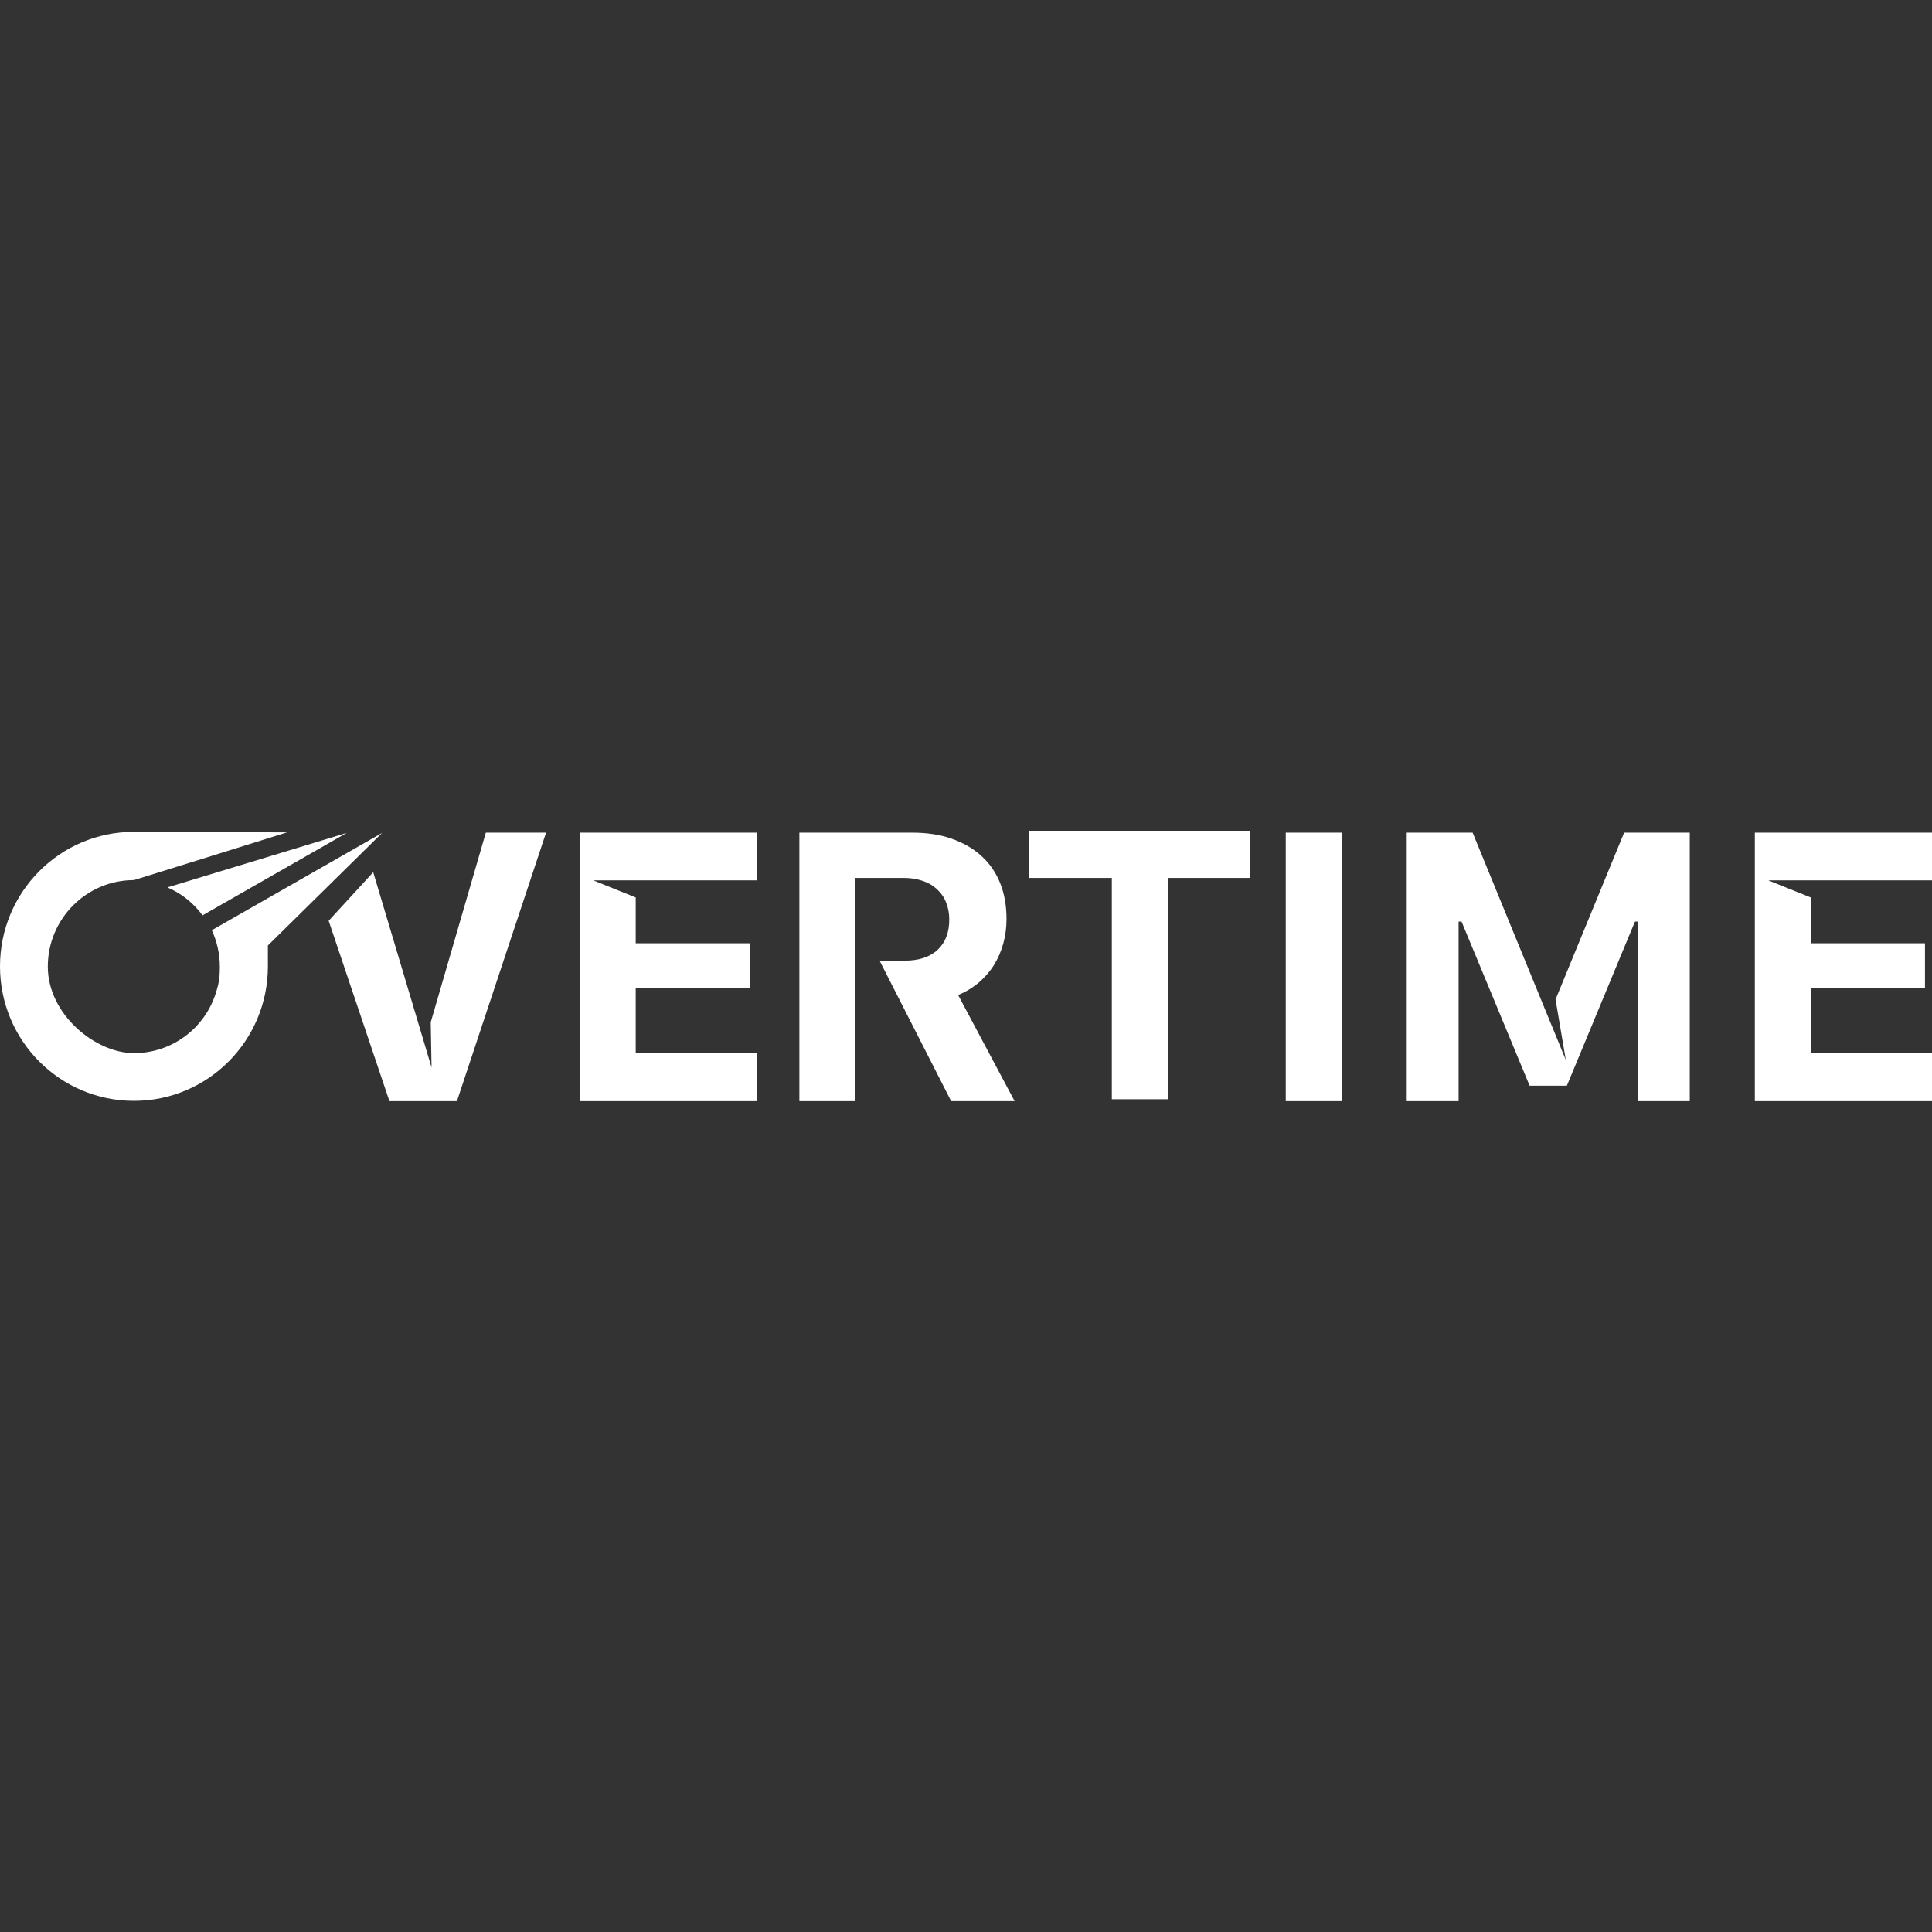 <svg width="500" height="500" viewBox="0 0 500 500" fill="none" xmlns="http://www.w3.org/2000/svg">
<rect x="0" y="0" width="500" height="500" fill="#333333" stroke="none"/>
<g clip-path="url(#clip0_13873_27784)">
<path fill-rule="evenodd" clip-rule="evenodd" d="M302.208 215H323.526V227.211H302.208V284.478H287.741V227.211H266.354V215H287.741H302.208ZM55.913 256.828C53.117 265.951 44.66 272.548 34.666 272.548C24.672 272.548 12.371 262.512 12.371 250.161C12.371 237.809 22.365 227.773 34.666 227.773L54.515 221.597L74.294 215.421L34.666 215.281C15.516 215.281 0 230.861 0 250.09C0 269.32 15.516 284.9 34.666 284.9C53.816 284.9 69.332 269.32 69.332 250.09C69.332 247.843 69.33 246.073 69.326 244.699L98.896 215.561L54.82 240.741L54.794 240.685V240.755L54.82 240.741C56.132 243.604 56.891 246.812 56.891 250.159C56.891 253.528 56.542 254.721 55.913 256.827L55.914 256.825L55.913 256.828ZM68.991 245.029C69.01 245.139 69.029 245.107 69.047 244.974L68.991 245.029ZM125.734 215.492L111.476 264.548L111.686 276.268L96.59 225.738L85.058 238.3L100.783 284.97H118.256L141.32 215.492H125.734ZM332.751 215.492V284.97H347.218V215.492H332.751ZM500 227.844H457.646L468.619 232.265V244.125H498.183V255.635H468.619V272.548H500V284.97H454.151V215.492H500V227.844ZM253.215 254.372C251.677 255.635 249.861 256.758 247.903 257.53H247.974L262.58 284.97H246.156L227.635 248.617H234.135C237.769 248.617 240.635 247.705 242.662 245.81C244.688 243.915 245.667 241.318 245.667 237.95C245.667 236.335 245.387 234.862 244.828 233.528C244.339 232.195 243.5 231.072 242.522 230.16C241.474 229.177 240.285 228.475 238.817 227.984C237.349 227.493 235.742 227.212 233.925 227.212H221.345V284.97H206.877V215.492H235.952C239.796 215.492 243.22 215.983 246.226 217.036C249.232 218.089 251.817 219.562 253.914 221.457C256.081 223.422 257.688 225.738 258.806 228.475C259.925 231.212 260.484 234.37 260.484 237.809C260.484 240.055 260.204 242.16 259.645 244.196C259.086 246.231 258.247 248.126 257.199 249.81C256.081 251.564 254.752 253.038 253.215 254.372ZM420.325 215.492L402.572 258.653L405.228 274.303L400.265 262.232L381.115 215.492H364.062V284.97H377.481V238.511H378.25L395.862 280.97H405.507L423.12 238.511H423.889V284.97H437.308V215.492H420.325ZM195.905 227.844H153.55L164.523 232.265V244.125H194.087V255.635H164.523V272.548H195.905V284.97H150.056V215.492H195.905V227.844ZM52.418 236.895L89.74 215.561L43.333 229.667C46.967 231.211 50.112 233.737 52.418 236.895Z" fill="white"/>
</g>
<defs>
<clipPath id="clip0_13873_27784">
<rect width="500" height="70" fill="white" transform="translate(0 215)"/>
</clipPath>
</defs>
</svg>
